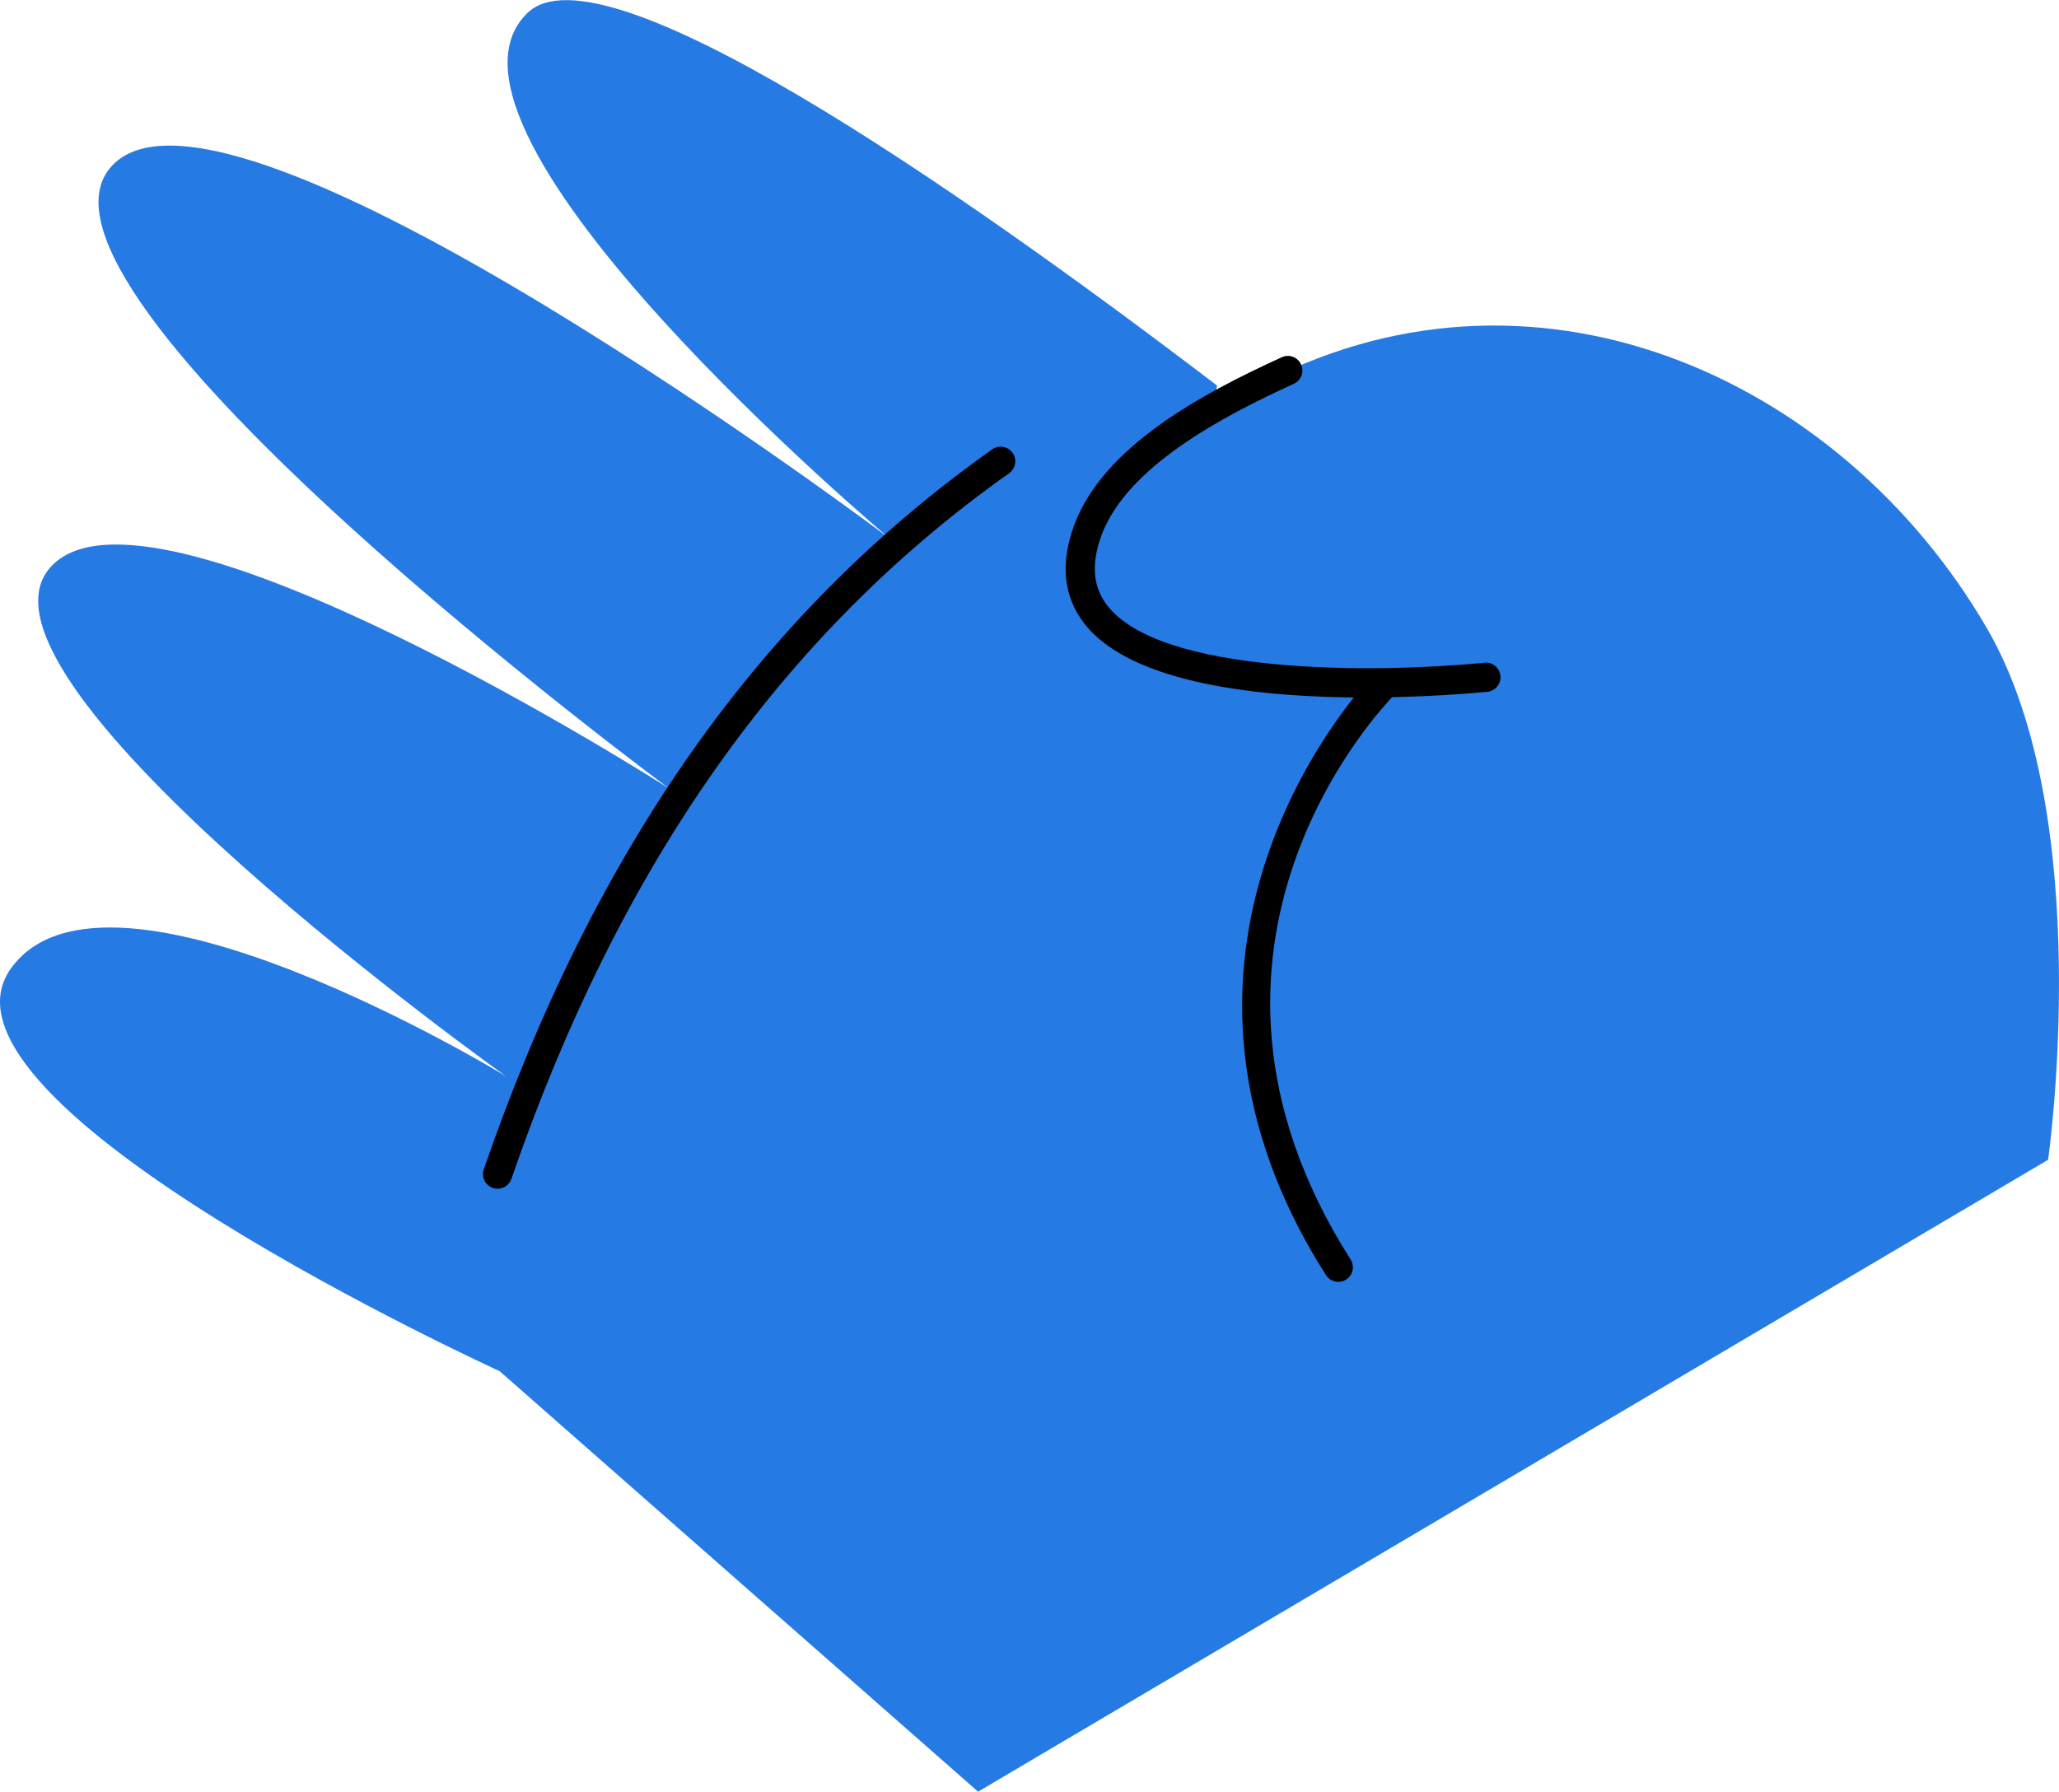 <?xml version="1.0" encoding="UTF-8"?>
<svg id="Layer_2" data-name="Layer 2" xmlns="http://www.w3.org/2000/svg" viewBox="0 0 247.46 215.35">
  <defs>
    <style>
      .cls-1 {
        fill: #267ae4;
      }
    </style>
  </defs>
  <g id="pattern">
    <g>
      <path class="cls-1" d="M117.55,215.35l-57.51-50.55S-10.34,132.72,1.3,116.42c11.64-16.3,59.51,12.94,59.51,12.94,0,0-66.5-47.35-54.85-61.06,11.64-13.71,74.45,26.47,74.45,26.47,0,0-80.92-59.84-66.95-74.85,13.97-15.01,93.41,44.76,93.41,44.76,0,0-58.22-48.9-43.47-63.13,8.86-8.55,50.8,20.35,82.87,44.79l-.53,3.11c1.55-.95,3.16-1.87,4.81-2.77,33.25-18.13,70.5-1.69,88.25,28.84,13.25,22.78,7.35,63.88,7.35,63.88"/>
      <g>
        <path d="M59.8,142.88c-.19,0-.38-.03-.57-.1-.92-.32-1.4-1.31-1.09-2.23,13.29-38.53,33.28-66.84,61.11-86.54,.79-.56,1.88-.37,2.45,.42,.56,.79,.37,1.89-.42,2.45-27.21,19.26-46.78,47.01-59.82,84.82-.25,.73-.93,1.18-1.66,1.18Z"/>
        <path d="M160.84,154.07c-.58,0-1.15-.29-1.48-.81-25.51-40.09,5.44-71.93,5.76-72.24,.68-.68,1.79-.69,2.48,0,.69,.68,.69,1.79,0,2.48-1.21,1.21-29.26,30.2-5.28,67.88,.52,.82,.28,1.9-.54,2.42-.29,.19-.62,.27-.94,.27Z"/>
        <path d="M164.14,83.84c-12.27,0-28.14-1.54-33.84-8.92-2.48-3.22-2.89-7.17-1.22-11.74,3.46-9.43,15.16-15.77,24.97-20.24,.88-.41,1.92-.02,2.32,.87,.4,.88,.01,1.92-.87,2.32-8.47,3.86-20.09,9.95-23.13,18.25-1.25,3.41-1.02,6.16,.7,8.39,6.36,8.24,31.5,8.21,45.35,6.89,.95-.12,1.82,.62,1.91,1.58,.09,.96-.62,1.82-1.58,1.91-2.31,.22-7.94,.68-14.63,.68Z"/>
      </g>
    </g>
  </g>
</svg>